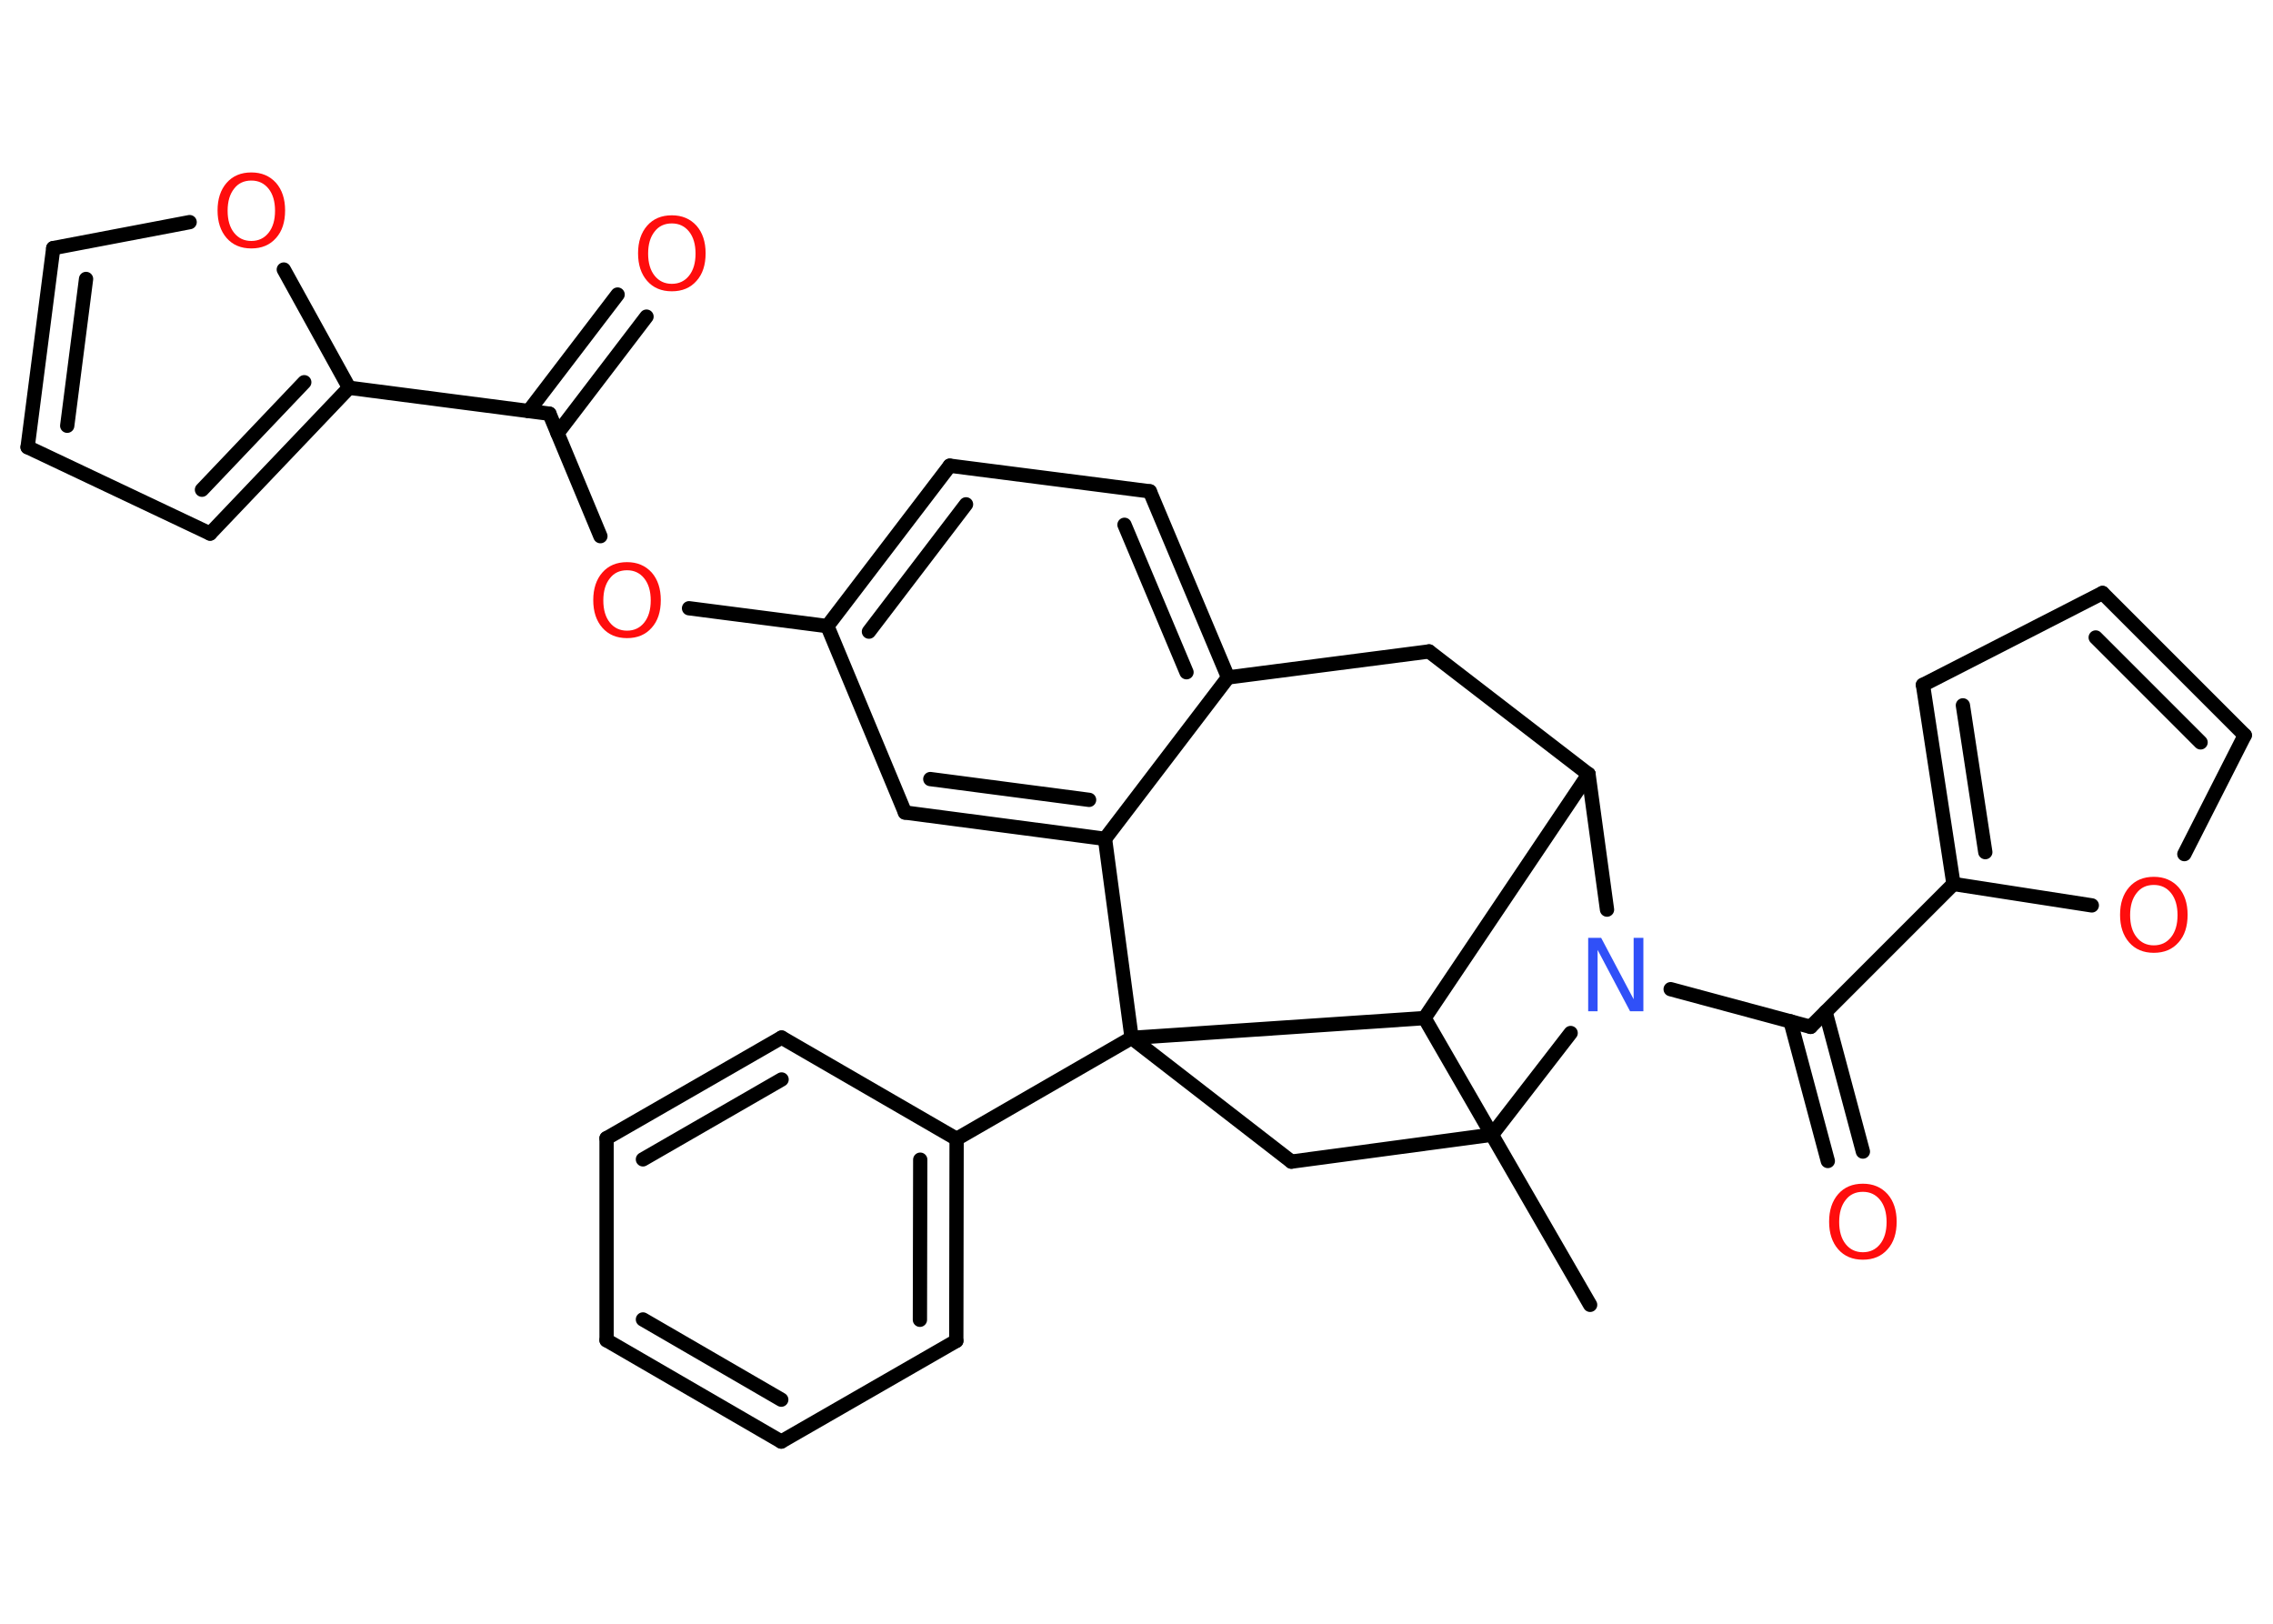 <?xml version='1.0' encoding='UTF-8'?>
<!DOCTYPE svg PUBLIC "-//W3C//DTD SVG 1.1//EN" "http://www.w3.org/Graphics/SVG/1.1/DTD/svg11.dtd">
<svg version='1.2' xmlns='http://www.w3.org/2000/svg' xmlns:xlink='http://www.w3.org/1999/xlink' width='70.0mm' height='50.0mm' viewBox='0 0 70.0 50.0'>
  <desc>Generated by the Chemistry Development Kit (http://github.com/cdk)</desc>
  <g stroke-linecap='round' stroke-linejoin='round' stroke='#000000' stroke-width='.44' fill='#FF0D0D'>
    <rect x='.0' y='.0' width='70.0' height='50.0' fill='#FFFFFF' stroke='none'/>
    <g id='mol1' class='mol'>
      <line id='mol1bnd1' class='bond' x1='48.97' y1='40.18' x2='43.87' y2='31.35'/>
      <line id='mol1bnd2' class='bond' x1='43.87' y1='31.35' x2='48.92' y2='23.84'/>
      <line id='mol1bnd3' class='bond' x1='48.92' y1='23.84' x2='44.01' y2='20.06'/>
      <line id='mol1bnd4' class='bond' x1='44.01' y1='20.06' x2='37.82' y2='20.86'/>
      <g id='mol1bnd5' class='bond'>
        <line x1='37.82' y1='20.86' x2='35.41' y2='15.13'/>
        <line x1='36.54' y1='20.7' x2='34.63' y2='16.16'/>
      </g>
      <line id='mol1bnd6' class='bond' x1='35.41' y1='15.13' x2='29.25' y2='14.34'/>
      <g id='mol1bnd7' class='bond'>
        <line x1='29.25' y1='14.34' x2='25.48' y2='19.28'/>
        <line x1='29.75' y1='15.53' x2='26.76' y2='19.45'/>
      </g>
      <line id='mol1bnd8' class='bond' x1='25.48' y1='19.28' x2='21.22' y2='18.73'/>
      <line id='mol1bnd9' class='bond' x1='18.49' y1='16.51' x2='16.92' y2='12.74'/>
      <g id='mol1bnd10' class='bond'>
        <line x1='16.28' y1='12.66' x2='19.02' y2='9.07'/>
        <line x1='17.17' y1='13.34' x2='19.91' y2='9.75'/>
      </g>
      <line id='mol1bnd11' class='bond' x1='16.92' y1='12.74' x2='10.75' y2='11.94'/>
      <g id='mol1bnd12' class='bond'>
        <line x1='6.47' y1='16.43' x2='10.75' y2='11.94'/>
        <line x1='6.22' y1='15.08' x2='9.37' y2='11.77'/>
      </g>
      <line id='mol1bnd13' class='bond' x1='6.47' y1='16.43' x2='.85' y2='13.77'/>
      <g id='mol1bnd14' class='bond'>
        <line x1='1.64' y1='7.64' x2='.85' y2='13.77'/>
        <line x1='2.65' y1='8.59' x2='2.07' y2='13.11'/>
      </g>
      <line id='mol1bnd15' class='bond' x1='1.64' y1='7.64' x2='5.84' y2='6.84'/>
      <line id='mol1bnd16' class='bond' x1='10.75' y1='11.94' x2='8.74' y2='8.3'/>
      <line id='mol1bnd17' class='bond' x1='25.48' y1='19.28' x2='27.87' y2='25.02'/>
      <g id='mol1bnd18' class='bond'>
        <line x1='27.87' y1='25.02' x2='34.03' y2='25.83'/>
        <line x1='28.65' y1='23.99' x2='33.54' y2='24.63'/>
      </g>
      <line id='mol1bnd19' class='bond' x1='37.82' y1='20.86' x2='34.03' y2='25.83'/>
      <line id='mol1bnd20' class='bond' x1='34.03' y1='25.83' x2='34.85' y2='31.96'/>
      <line id='mol1bnd21' class='bond' x1='43.87' y1='31.35' x2='34.85' y2='31.96'/>
      <line id='mol1bnd22' class='bond' x1='34.85' y1='31.96' x2='29.46' y2='35.07'/>
      <g id='mol1bnd23' class='bond'>
        <line x1='29.45' y1='41.29' x2='29.46' y2='35.07'/>
        <line x1='28.33' y1='40.64' x2='28.34' y2='35.71'/>
      </g>
      <line id='mol1bnd24' class='bond' x1='29.45' y1='41.29' x2='24.06' y2='44.39'/>
      <g id='mol1bnd25' class='bond'>
        <line x1='18.68' y1='41.27' x2='24.06' y2='44.39'/>
        <line x1='19.8' y1='40.63' x2='24.06' y2='43.1'/>
      </g>
      <line id='mol1bnd26' class='bond' x1='18.68' y1='41.27' x2='18.68' y2='35.05'/>
      <g id='mol1bnd27' class='bond'>
        <line x1='24.07' y1='31.95' x2='18.68' y2='35.05'/>
        <line x1='24.07' y1='33.24' x2='19.8' y2='35.7'/>
      </g>
      <line id='mol1bnd28' class='bond' x1='29.46' y1='35.07' x2='24.07' y2='31.95'/>
      <line id='mol1bnd29' class='bond' x1='34.85' y1='31.96' x2='39.77' y2='35.77'/>
      <line id='mol1bnd30' class='bond' x1='39.77' y1='35.77' x2='45.95' y2='34.94'/>
      <line id='mol1bnd31' class='bond' x1='45.95' y1='34.94' x2='48.37' y2='31.81'/>
      <line id='mol1bnd32' class='bond' x1='48.92' y1='23.84' x2='49.49' y2='28.01'/>
      <line id='mol1bnd33' class='bond' x1='51.45' y1='30.46' x2='55.76' y2='31.62'/>
      <g id='mol1bnd34' class='bond'>
        <line x1='56.22' y1='31.16' x2='57.37' y2='35.46'/>
        <line x1='55.14' y1='31.45' x2='56.29' y2='35.75'/>
      </g>
      <line id='mol1bnd35' class='bond' x1='55.76' y1='31.62' x2='60.16' y2='27.22'/>
      <g id='mol1bnd36' class='bond'>
        <line x1='59.22' y1='21.09' x2='60.16' y2='27.22'/>
        <line x1='60.45' y1='21.72' x2='61.14' y2='26.24'/>
      </g>
      <line id='mol1bnd37' class='bond' x1='59.22' y1='21.09' x2='64.75' y2='18.26'/>
      <g id='mol1bnd38' class='bond'>
        <line x1='69.13' y1='22.64' x2='64.75' y2='18.26'/>
        <line x1='67.77' y1='22.86' x2='64.54' y2='19.63'/>
      </g>
      <line id='mol1bnd39' class='bond' x1='69.13' y1='22.64' x2='67.27' y2='26.3'/>
      <line id='mol1bnd40' class='bond' x1='60.16' y1='27.22' x2='64.42' y2='27.88'/>
      <path id='mol1atm9' class='atom' d='M19.31 17.56q-.34 .0 -.53 .25q-.2 .25 -.2 .68q.0 .43 .2 .68q.2 .25 .53 .25q.33 .0 .53 -.25q.2 -.25 .2 -.68q.0 -.43 -.2 -.68q-.2 -.25 -.53 -.25zM19.31 17.31q.47 .0 .76 .32q.28 .32 .28 .85q.0 .54 -.28 .85q-.28 .32 -.76 .32q-.48 .0 -.76 -.32q-.28 -.32 -.28 -.85q.0 -.53 .28 -.85q.28 -.32 .76 -.32z' stroke='none'/>
      <path id='mol1atm11' class='atom' d='M20.69 6.88q-.34 .0 -.53 .25q-.2 .25 -.2 .68q.0 .43 .2 .68q.2 .25 .53 .25q.33 .0 .53 -.25q.2 -.25 .2 -.68q.0 -.43 -.2 -.68q-.2 -.25 -.53 -.25zM20.69 6.63q.47 .0 .76 .32q.28 .32 .28 .85q.0 .54 -.28 .85q-.28 .32 -.76 .32q-.48 .0 -.76 -.32q-.28 -.32 -.28 -.85q.0 -.53 .28 -.85q.28 -.32 .76 -.32z' stroke='none'/>
      <path id='mol1atm16' class='atom' d='M7.74 5.56q-.34 .0 -.53 .25q-.2 .25 -.2 .68q.0 .43 .2 .68q.2 .25 .53 .25q.33 .0 .53 -.25q.2 -.25 .2 -.68q.0 -.43 -.2 -.68q-.2 -.25 -.53 -.25zM7.74 5.31q.47 .0 .76 .32q.28 .32 .28 .85q.0 .54 -.28 .85q-.28 .32 -.76 .32q-.48 .0 -.76 -.32q-.28 -.32 -.28 -.85q.0 -.53 .28 -.85q.28 -.32 .76 -.32z' stroke='none'/>
      <path id='mol1atm28' class='atom' d='M48.9 28.88h.41l1.0 1.89v-1.89h.3v2.26h-.41l-1.0 -1.89v1.89h-.29v-2.26z' stroke='none' fill='#3050F8'/>
      <path id='mol1atm30' class='atom' d='M57.37 36.7q-.34 .0 -.53 .25q-.2 .25 -.2 .68q.0 .43 .2 .68q.2 .25 .53 .25q.33 .0 .53 -.25q.2 -.25 .2 -.68q.0 -.43 -.2 -.68q-.2 -.25 -.53 -.25zM57.37 36.45q.47 .0 .76 .32q.28 .32 .28 .85q.0 .54 -.28 .85q-.28 .32 -.76 .32q-.48 .0 -.76 -.32q-.28 -.32 -.28 -.85q.0 -.53 .28 -.85q.28 -.32 .76 -.32z' stroke='none'/>
      <path id='mol1atm35' class='atom' d='M66.33 27.25q-.34 .0 -.53 .25q-.2 .25 -.2 .68q.0 .43 .2 .68q.2 .25 .53 .25q.33 .0 .53 -.25q.2 -.25 .2 -.68q.0 -.43 -.2 -.68q-.2 -.25 -.53 -.25zM66.33 27.0q.47 .0 .76 .32q.28 .32 .28 .85q.0 .54 -.28 .85q-.28 .32 -.76 .32q-.48 .0 -.76 -.32q-.28 -.32 -.28 -.85q.0 -.53 .28 -.85q.28 -.32 .76 -.32z' stroke='none'/>
    </g>
  </g>
</svg>
